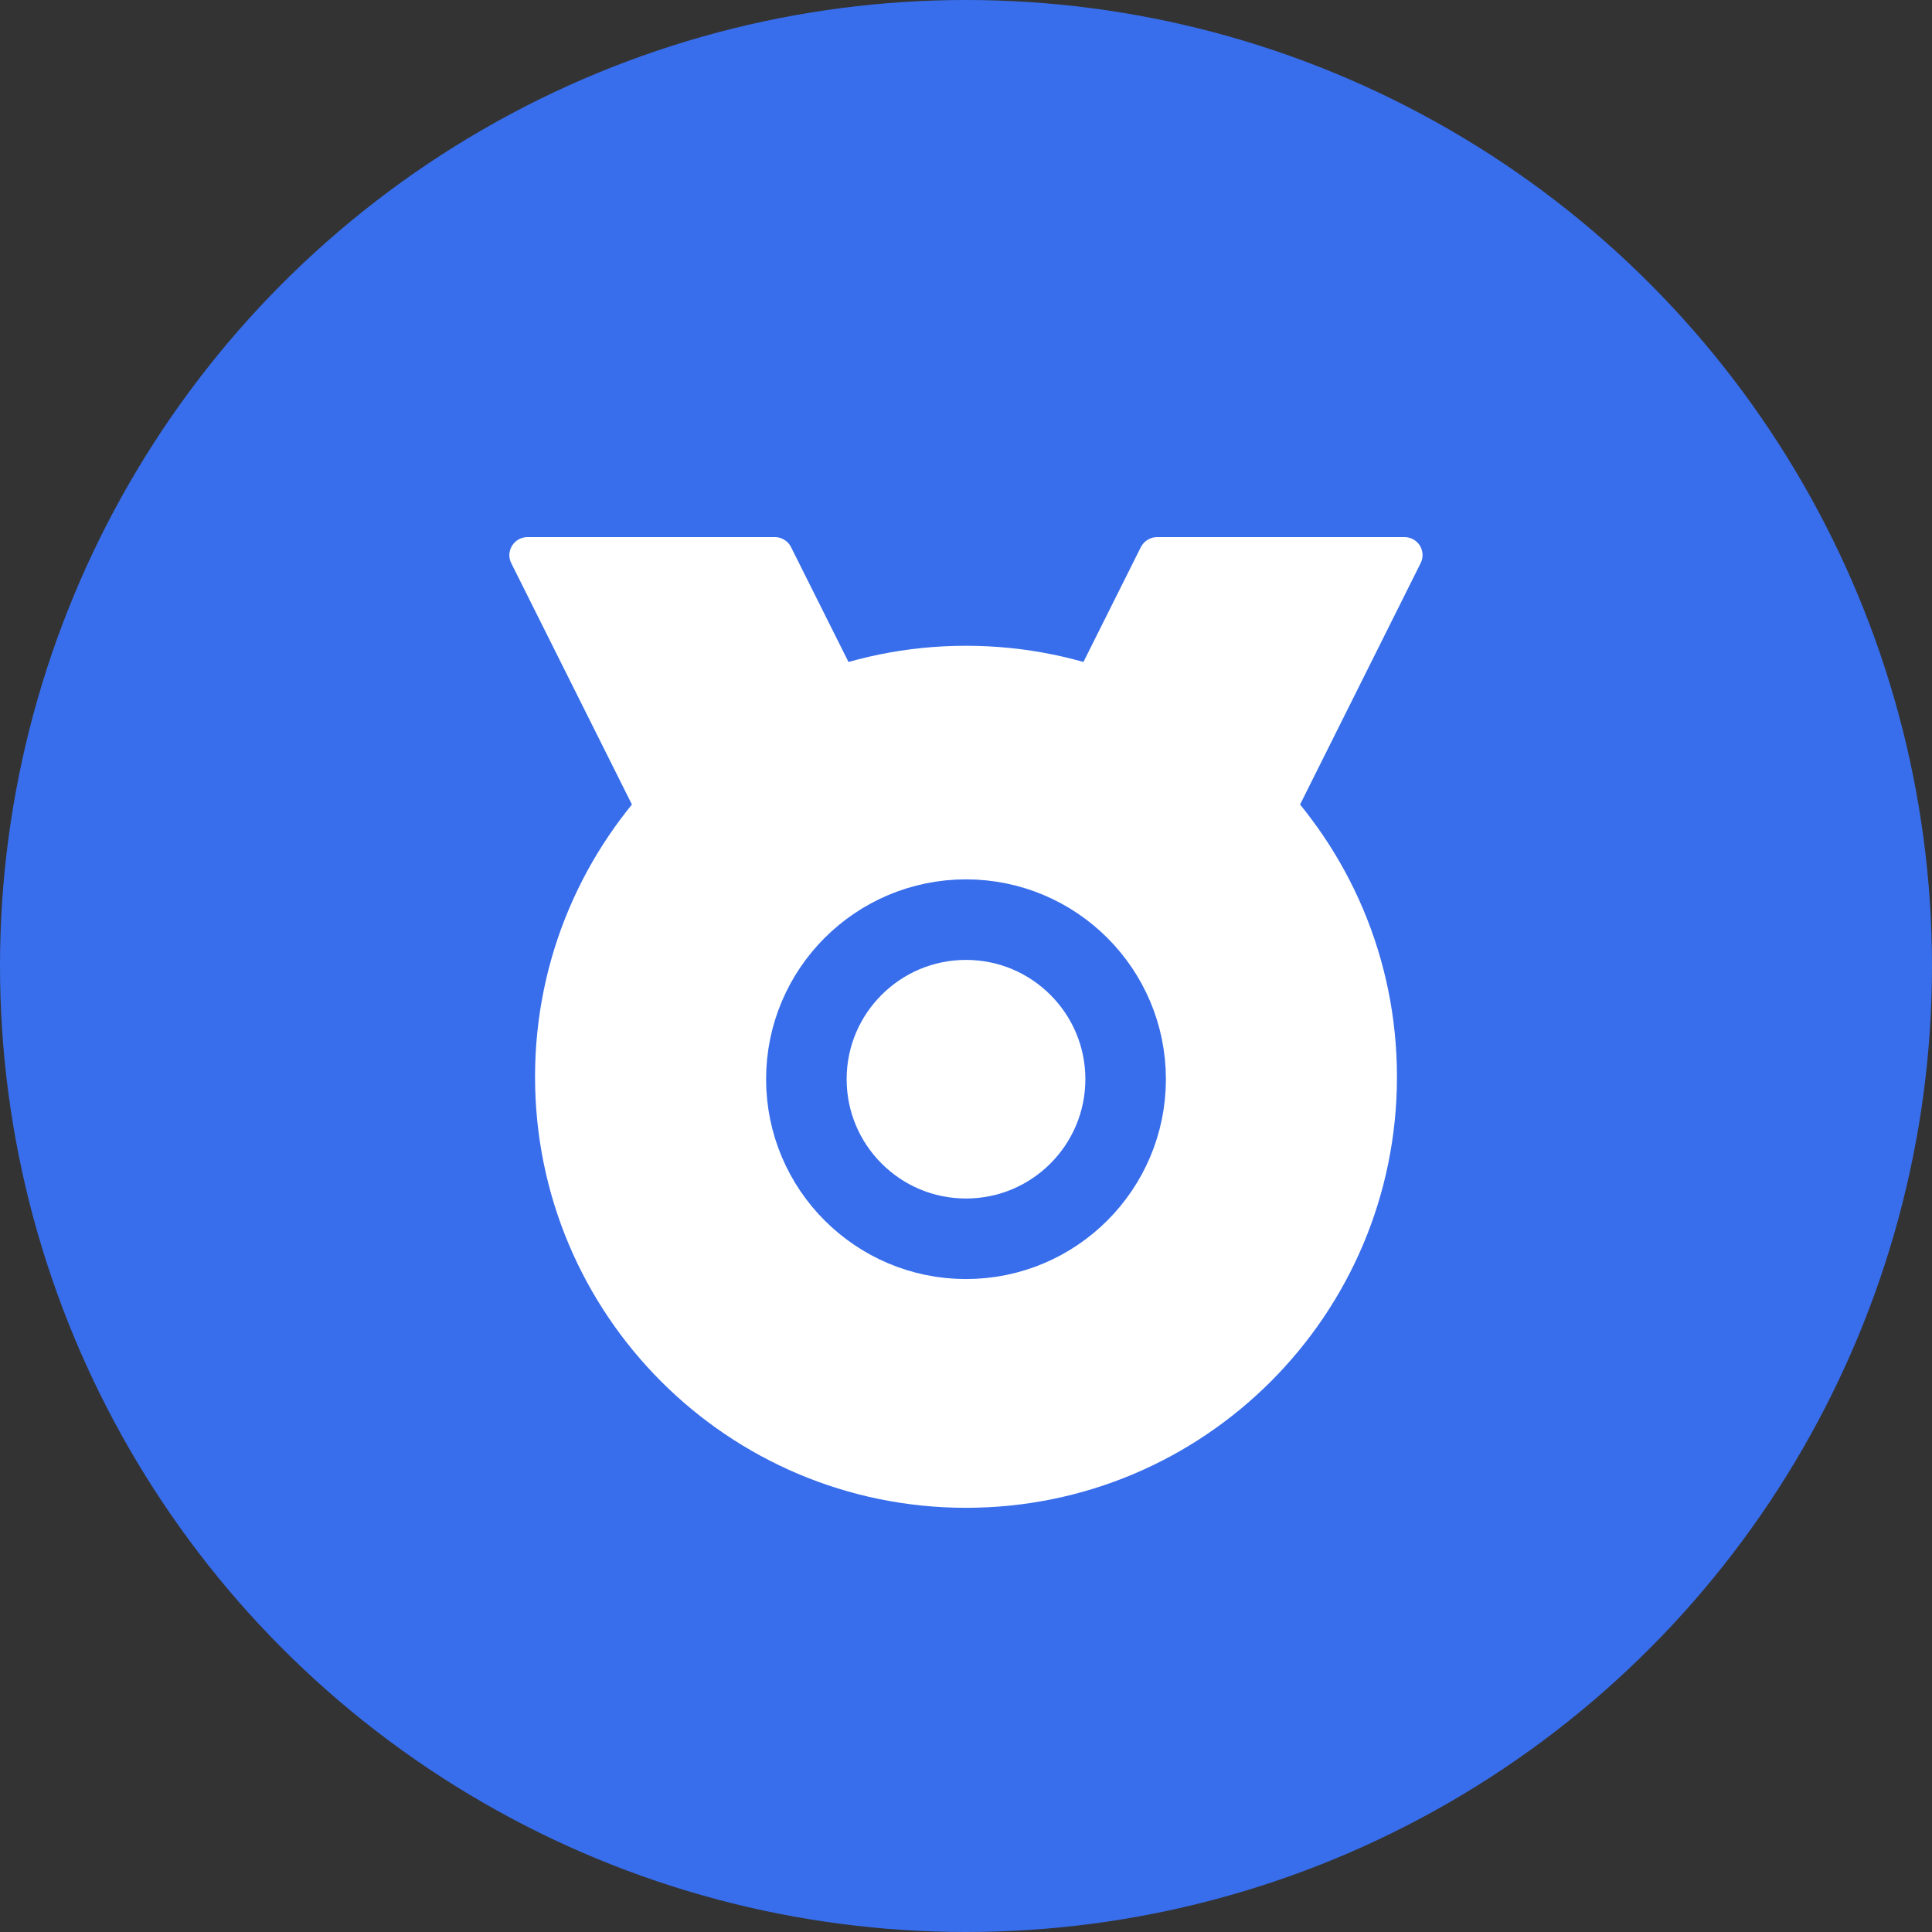 <svg width="16" height="16" viewBox="0 0 16 16" fill="none" xmlns="http://www.w3.org/2000/svg">
<rect x="0" y="0" width="16" height="16" fill="#333333" stroke="none"/>
<circle cx="8" cy="8" r="8" fill="#386EEC"/>
<path d="M4.367 4.448C4.342 4.448 4.317 4.455 4.295 4.467C4.273 4.48 4.254 4.497 4.241 4.519C4.227 4.541 4.22 4.565 4.218 4.591C4.217 4.616 4.223 4.641 4.234 4.664L5.277 6.75C5.289 6.774 5.308 6.795 5.332 6.81C5.355 6.824 5.383 6.832 5.41 6.832H7.461C7.486 6.832 7.511 6.825 7.533 6.813C7.555 6.801 7.574 6.783 7.587 6.761C7.601 6.74 7.608 6.715 7.61 6.69C7.611 6.664 7.605 6.639 7.594 6.616L6.551 4.531C6.539 4.506 6.52 4.485 6.496 4.471C6.473 4.456 6.446 4.448 6.418 4.448H4.367ZM11.632 4.448C11.658 4.448 11.682 4.455 11.705 4.467C11.727 4.48 11.746 4.497 11.759 4.519C11.772 4.541 11.78 4.565 11.781 4.591C11.782 4.616 11.777 4.641 11.765 4.664L10.723 6.75C10.71 6.774 10.691 6.795 10.668 6.81C10.644 6.824 10.617 6.832 10.589 6.832H8.539C8.513 6.832 8.488 6.825 8.466 6.813C8.444 6.801 8.425 6.783 8.412 6.761C8.399 6.74 8.391 6.715 8.39 6.69C8.389 6.664 8.394 6.639 8.406 6.616L9.448 4.531C9.461 4.506 9.48 4.485 9.503 4.471C9.527 4.456 9.554 4.448 9.582 4.448H11.632Z" fill="white"/>
<path d="M11.569 8.918C11.569 10.889 9.971 12.487 8 12.487C6.029 12.487 4.431 10.889 4.431 8.918C4.431 6.947 6.029 5.348 8 5.348C9.971 5.348 11.569 6.947 11.569 8.918Z" fill="white"/>
<path d="M9.322 8.937C9.322 9.667 8.73 10.259 8 10.259C7.27 10.259 6.678 9.667 6.678 8.937C6.678 8.208 7.27 7.616 8 7.616C8.73 7.616 9.322 8.208 9.322 8.937Z" stroke="#386EEC" stroke-width="0.667"/>
</svg>
